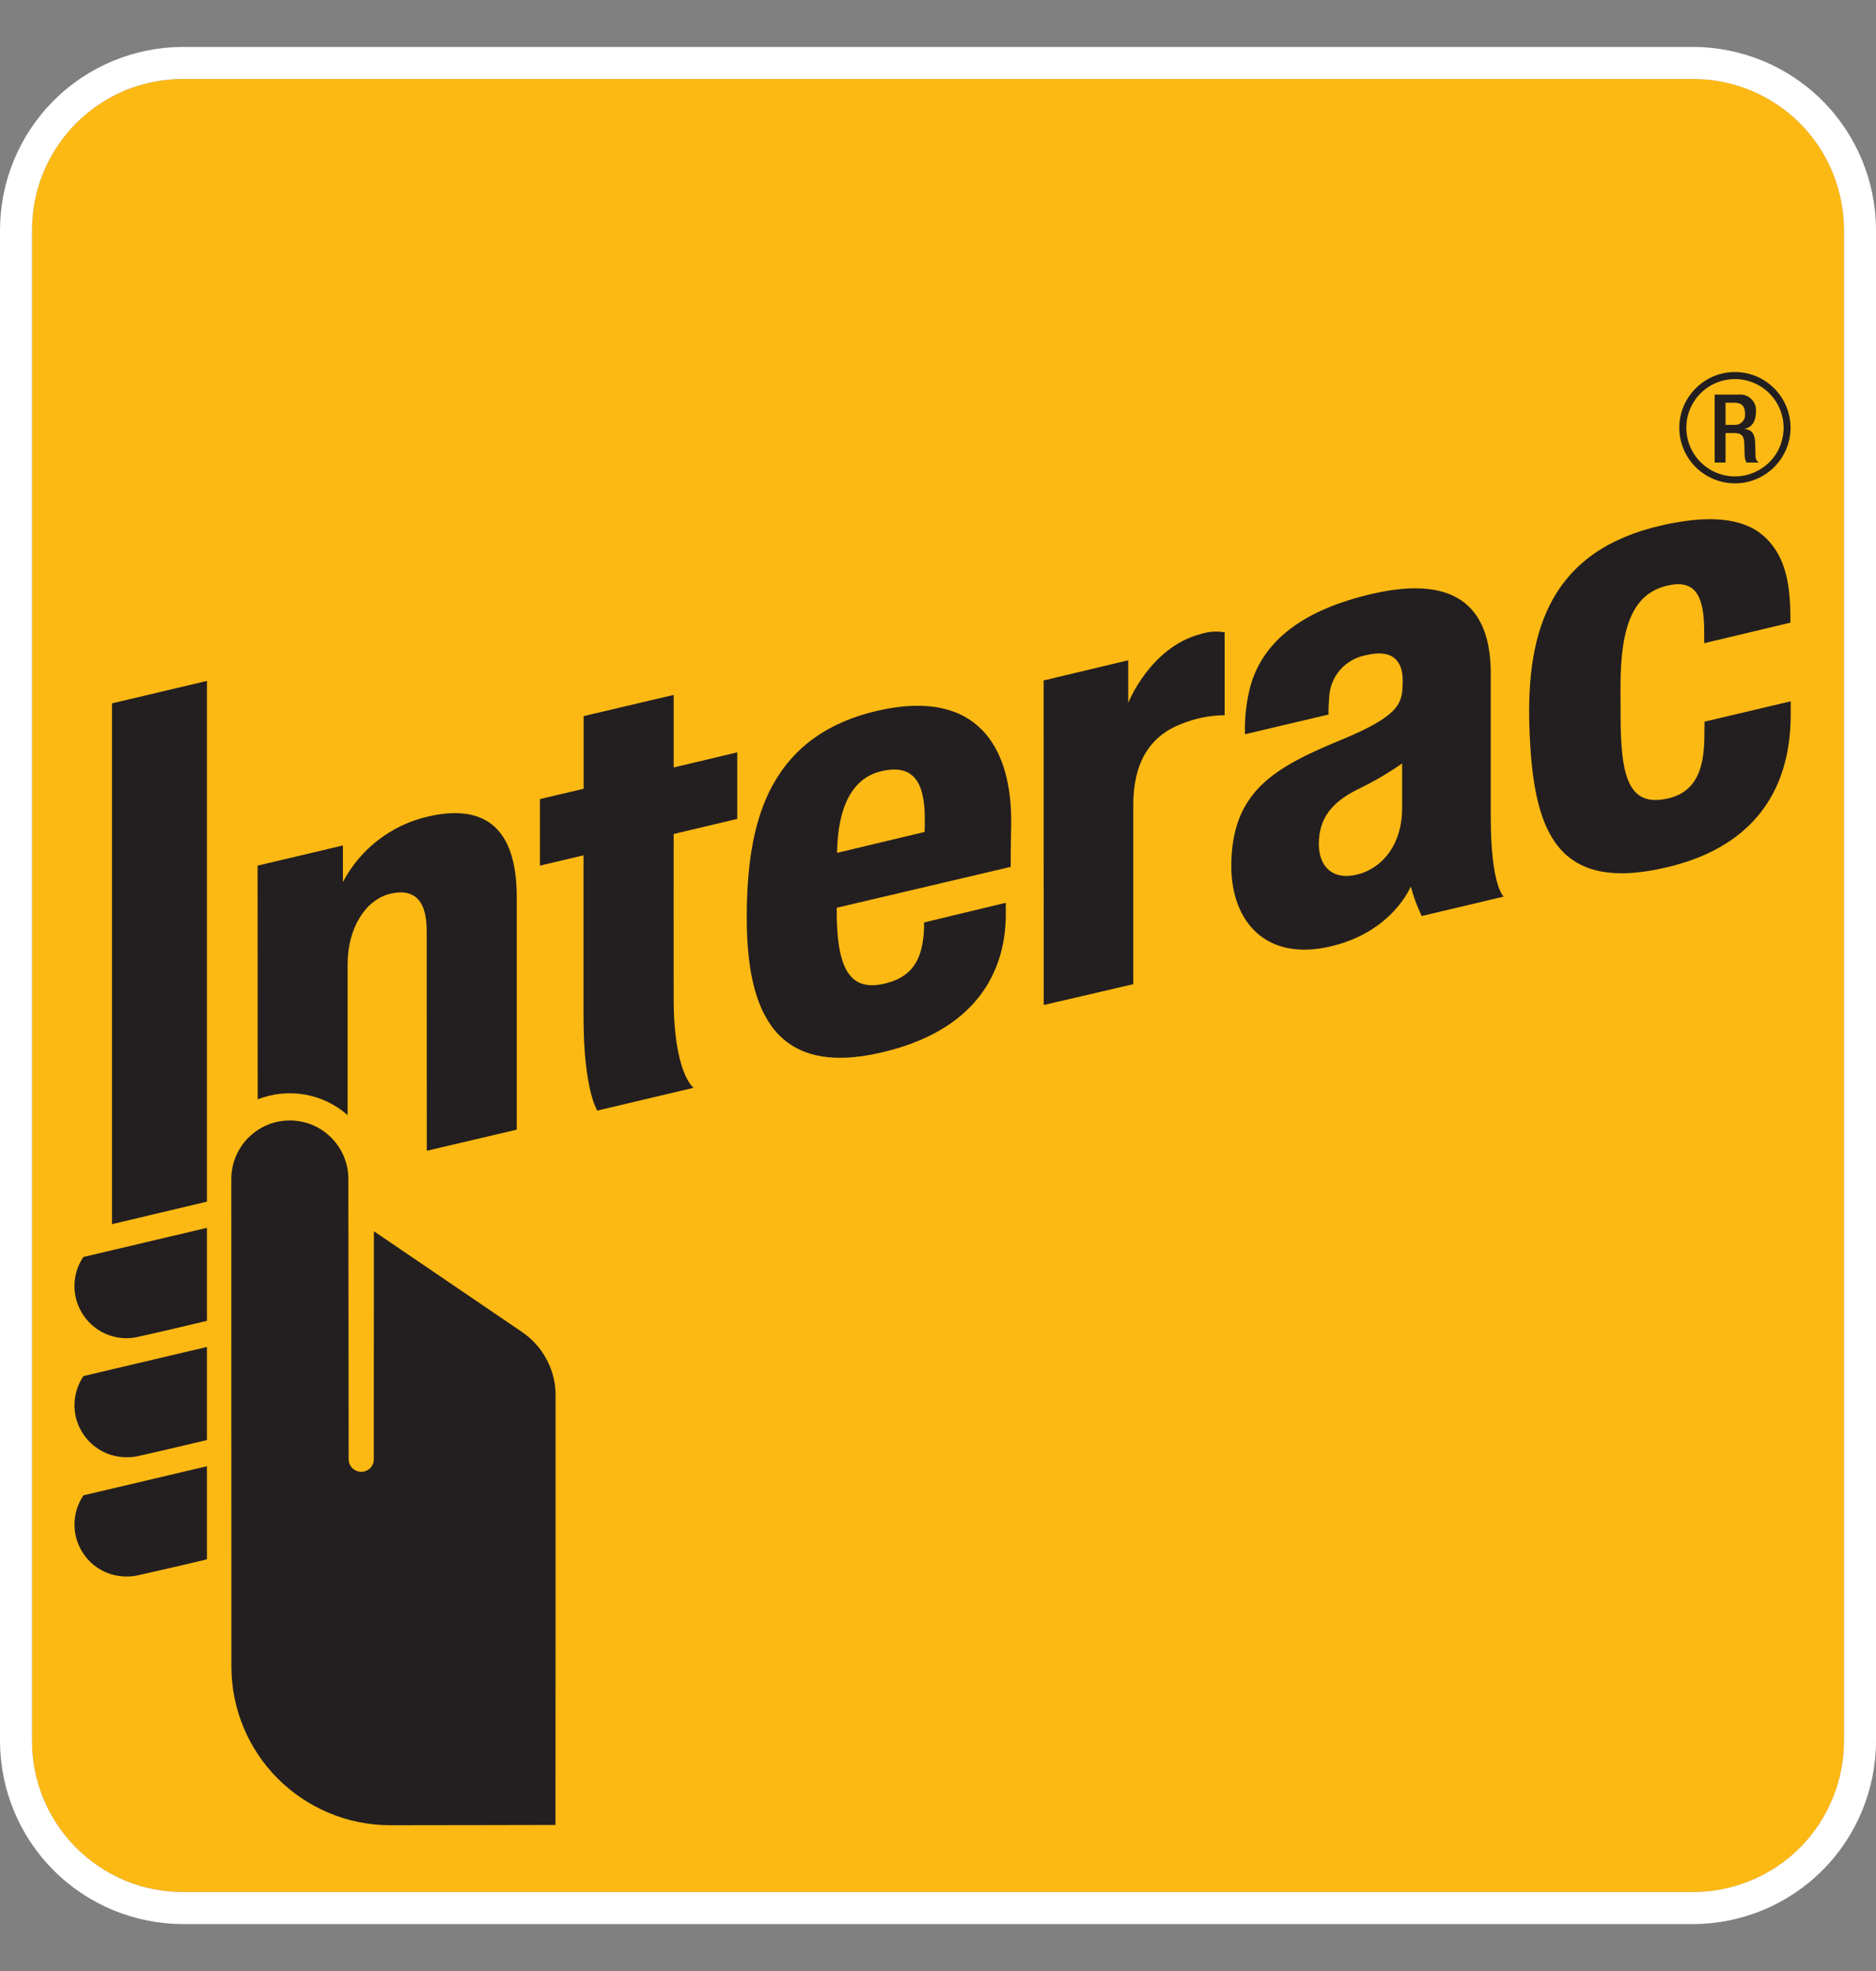 <svg width="20" height="21" viewBox="0 0 20 21" fill="none" xmlns="http://www.w3.org/2000/svg">
<rect x="0" y="0" width="20" height="21" fill="#808080" stroke="none"/>
<path d="M1.951 0.841H18.049C18.261 0.841 18.47 0.882 18.665 0.963C18.861 1.044 19.038 1.163 19.188 1.312C19.337 1.462 19.456 1.639 19.537 1.835C19.618 2.03 19.659 2.239 19.659 2.451V18.549C19.659 18.761 19.618 18.97 19.537 19.166C19.456 19.361 19.337 19.538 19.188 19.688C19.038 19.837 18.861 19.956 18.665 20.037C18.47 20.118 18.261 20.159 18.049 20.159H1.95C1.524 20.159 1.114 19.99 0.812 19.688C0.51 19.386 0.341 18.977 0.341 18.55V2.451C0.341 2.024 0.51 1.614 0.812 1.312C1.114 1.01 1.524 0.841 1.951 0.841Z" fill="#FDB913"/>
<path d="M18.049 0.841C18.476 0.841 18.886 1.011 19.188 1.312C19.489 1.614 19.659 2.024 19.659 2.451V18.549C19.659 18.976 19.489 19.386 19.188 19.688C18.886 19.989 18.476 20.159 18.049 20.159H1.951C1.739 20.159 1.53 20.118 1.334 20.037C1.139 19.956 0.962 19.837 0.812 19.688C0.663 19.538 0.544 19.361 0.463 19.166C0.382 18.97 0.341 18.761 0.341 18.549V2.451C0.341 2.239 0.382 2.03 0.463 1.835C0.544 1.639 0.663 1.462 0.812 1.312C0.962 1.163 1.139 1.044 1.334 0.963C1.53 0.882 1.739 0.841 1.951 0.841H18.049ZM18.049 0.5H1.951C1.433 0.501 0.938 0.706 0.572 1.072C0.206 1.438 0.001 1.934 0 2.451L0 18.549C0.001 19.067 0.206 19.562 0.572 19.928C0.938 20.294 1.433 20.499 1.951 20.5H18.049C18.566 20.499 19.062 20.294 19.428 19.928C19.794 19.562 19.999 19.067 20 18.549V2.451C19.999 1.934 19.794 1.438 19.428 1.072C19.062 0.706 18.566 0.501 18.049 0.5Z" fill="white"/>
<path d="M11.127 10.708L11.126 7.25L12.028 7.035V7.489C12.028 7.489 12.262 6.893 12.805 6.754C12.886 6.728 12.972 6.722 13.056 6.737V7.62C12.893 7.622 12.733 7.655 12.583 7.718C12.249 7.85 12.082 8.138 12.082 8.576L12.082 10.486L11.127 10.708ZM6.368 11.833C6.368 11.833 6.221 11.613 6.221 10.835V9.113L5.756 9.223V8.514L6.222 8.404V7.63L7.182 7.404V8.177L7.86 8.016V8.725L7.182 8.886C7.182 8.886 7.181 10.296 7.182 10.639C7.182 11.437 7.394 11.59 7.394 11.59L6.368 11.833ZM7.961 9.776C7.961 9.161 8.048 8.712 8.236 8.368C8.46 7.959 8.827 7.693 9.361 7.571C10.414 7.332 10.794 7.955 10.78 8.791C10.774 9.09 10.775 9.236 10.775 9.236L8.92 9.672V9.702C8.92 10.286 9.042 10.563 9.412 10.484C9.732 10.417 9.821 10.217 9.846 9.969C9.851 9.929 9.852 9.828 9.852 9.828L10.722 9.619C10.722 9.619 10.724 9.69 10.723 9.77C10.715 10.102 10.618 10.925 9.41 11.211C8.266 11.483 7.961 10.784 7.961 9.775M9.4 8.216C9.092 8.285 8.931 8.587 8.924 9.087L9.857 8.864C9.859 8.842 9.859 8.792 9.859 8.714C9.857 8.337 9.741 8.138 9.4 8.216ZM16.305 7.753C16.269 6.699 16.543 5.863 17.718 5.597C18.467 5.427 18.751 5.622 18.895 5.81C19.034 5.99 19.087 6.232 19.087 6.572L19.088 6.634L18.169 6.853L18.168 6.725C18.169 6.322 18.057 6.169 17.765 6.242C17.417 6.329 17.276 6.66 17.276 7.316C17.276 7.549 17.277 7.59 17.277 7.622C17.277 8.289 17.368 8.594 17.769 8.51C18.117 8.438 18.164 8.133 18.17 7.865C18.171 7.823 18.172 7.689 18.172 7.689L19.091 7.472C19.091 7.472 19.091 7.54 19.091 7.615C19.089 8.49 18.628 9.041 17.765 9.242C16.575 9.521 16.342 8.833 16.305 7.753M13.127 9.228C13.127 8.426 13.596 8.173 14.303 7.881C14.938 7.618 14.952 7.487 14.954 7.259C14.958 7.067 14.869 6.902 14.553 6.983C14.447 7.004 14.352 7.061 14.282 7.143C14.213 7.225 14.173 7.328 14.17 7.436C14.165 7.495 14.162 7.554 14.164 7.613L13.273 7.823C13.267 7.646 13.288 7.468 13.334 7.297C13.477 6.818 13.899 6.496 14.629 6.327C15.576 6.108 15.892 6.524 15.893 7.171V8.703C15.893 9.444 16.031 9.553 16.031 9.553L15.157 9.76C15.108 9.659 15.069 9.553 15.04 9.445C15.04 9.445 14.848 9.928 14.188 10.083C13.494 10.247 13.127 9.817 13.127 9.228ZM14.948 8.134C14.801 8.237 14.645 8.328 14.483 8.406C14.192 8.548 14.06 8.724 14.06 8.995C14.06 9.229 14.205 9.383 14.469 9.318C14.752 9.246 14.948 8.982 14.948 8.615V8.134ZM1.348 14.258C1.249 14.258 1.151 14.231 1.065 14.18C0.979 14.128 0.909 14.055 0.861 13.967C0.814 13.88 0.79 13.781 0.794 13.681C0.798 13.581 0.829 13.485 0.883 13.401L0.889 13.393L0.9 13.39L2.206 13.082V14.073L2.185 14.078C1.945 14.136 1.704 14.192 1.462 14.246C1.425 14.254 1.387 14.258 1.348 14.258ZM1.348 15.526C1.201 15.526 1.061 15.468 0.957 15.364C0.853 15.26 0.794 15.12 0.794 14.973C0.794 14.866 0.825 14.761 0.883 14.671L0.889 14.662L0.9 14.659L2.206 14.351V15.343L2.185 15.348C1.889 15.419 1.535 15.501 1.462 15.516C1.425 15.523 1.387 15.527 1.348 15.526ZM1.348 16.797C1.201 16.797 1.06 16.739 0.956 16.635C0.853 16.531 0.794 16.39 0.794 16.243C0.794 16.136 0.825 16.031 0.883 15.942L0.889 15.932L2.206 15.622V16.613L2.185 16.619C1.872 16.694 1.525 16.772 1.462 16.786C1.425 16.794 1.387 16.797 1.348 16.797ZM2.206 7.255V12.803L1.194 13.043L1.194 7.494L2.206 7.255ZM3.714 12.57C3.715 12.488 3.7 12.406 3.669 12.329C3.638 12.252 3.592 12.183 3.534 12.124C3.476 12.065 3.407 12.018 3.331 11.986C3.254 11.954 3.173 11.938 3.09 11.938C3.007 11.938 2.925 11.954 2.849 11.986C2.773 12.018 2.704 12.065 2.645 12.124C2.587 12.183 2.542 12.252 2.511 12.329C2.48 12.406 2.465 12.488 2.466 12.57L2.467 17.757C2.467 18.204 2.645 18.634 2.962 18.951C3.279 19.267 3.708 19.446 4.156 19.447C4.628 19.447 5.922 19.444 5.922 19.444L5.923 17.281L5.923 14.868C5.924 14.734 5.891 14.601 5.827 14.483C5.764 14.364 5.672 14.263 5.56 14.188L3.986 13.118L3.985 15.547C3.985 15.565 3.982 15.582 3.975 15.598C3.969 15.615 3.959 15.63 3.946 15.642C3.934 15.655 3.919 15.664 3.903 15.671C3.886 15.678 3.869 15.681 3.851 15.681C3.834 15.681 3.816 15.678 3.8 15.671C3.784 15.664 3.769 15.655 3.756 15.642C3.744 15.63 3.734 15.615 3.727 15.598C3.72 15.582 3.717 15.565 3.717 15.547C3.717 15.521 3.714 12.891 3.714 12.57ZM4.557 8.701C4.366 8.746 4.186 8.831 4.031 8.951C3.875 9.071 3.748 9.223 3.656 9.397V9.008L2.746 9.223L2.747 11.713C2.907 11.65 3.081 11.633 3.25 11.662C3.419 11.692 3.577 11.767 3.706 11.881V10.273C3.706 9.888 3.897 9.58 4.171 9.52C4.377 9.475 4.549 9.548 4.549 9.915L4.55 12.261L5.509 12.036V9.555C5.509 8.953 5.278 8.532 4.557 8.701ZM18.497 5.15C18.379 5.15 18.265 5.115 18.167 5.05C18.069 4.985 17.993 4.893 17.948 4.784C17.903 4.676 17.891 4.557 17.914 4.441C17.937 4.326 17.994 4.221 18.077 4.138C18.16 4.055 18.265 3.998 18.38 3.975C18.495 3.952 18.615 3.964 18.723 4.009C18.831 4.054 18.924 4.13 18.989 4.228C19.054 4.325 19.089 4.44 19.089 4.557C19.089 4.715 19.026 4.865 18.915 4.976C18.804 5.087 18.654 5.15 18.497 5.15ZM18.497 4.039C18.394 4.039 18.294 4.069 18.208 4.126C18.123 4.183 18.057 4.264 18.017 4.359C17.978 4.453 17.968 4.558 17.988 4.658C18.008 4.759 18.057 4.851 18.13 4.924C18.202 4.996 18.294 5.046 18.395 5.066C18.496 5.086 18.6 5.076 18.695 5.036C18.79 4.997 18.871 4.931 18.928 4.846C18.985 4.76 19.015 4.66 19.015 4.557C19.015 4.42 18.96 4.288 18.863 4.191C18.766 4.094 18.634 4.039 18.497 4.039Z" fill="#231F20"/>
<path d="M18.28 4.204H18.536C18.561 4.201 18.586 4.204 18.61 4.213C18.633 4.221 18.655 4.235 18.672 4.253C18.69 4.271 18.704 4.292 18.712 4.316C18.72 4.34 18.723 4.365 18.72 4.39C18.72 4.484 18.678 4.556 18.599 4.568V4.57C18.671 4.577 18.709 4.617 18.712 4.719C18.714 4.764 18.714 4.821 18.716 4.866C18.716 4.878 18.72 4.89 18.726 4.901C18.732 4.912 18.74 4.922 18.751 4.928H18.62C18.608 4.909 18.601 4.887 18.601 4.864C18.597 4.821 18.598 4.78 18.596 4.727C18.594 4.648 18.57 4.614 18.49 4.614H18.396V4.928H18.28V4.204ZM18.488 4.527C18.504 4.528 18.52 4.526 18.535 4.521C18.549 4.515 18.563 4.506 18.574 4.495C18.585 4.484 18.593 4.47 18.599 4.456C18.604 4.441 18.605 4.425 18.604 4.409C18.604 4.332 18.57 4.291 18.494 4.291H18.396V4.527H18.488Z" fill="#231F20"/>
</svg>
